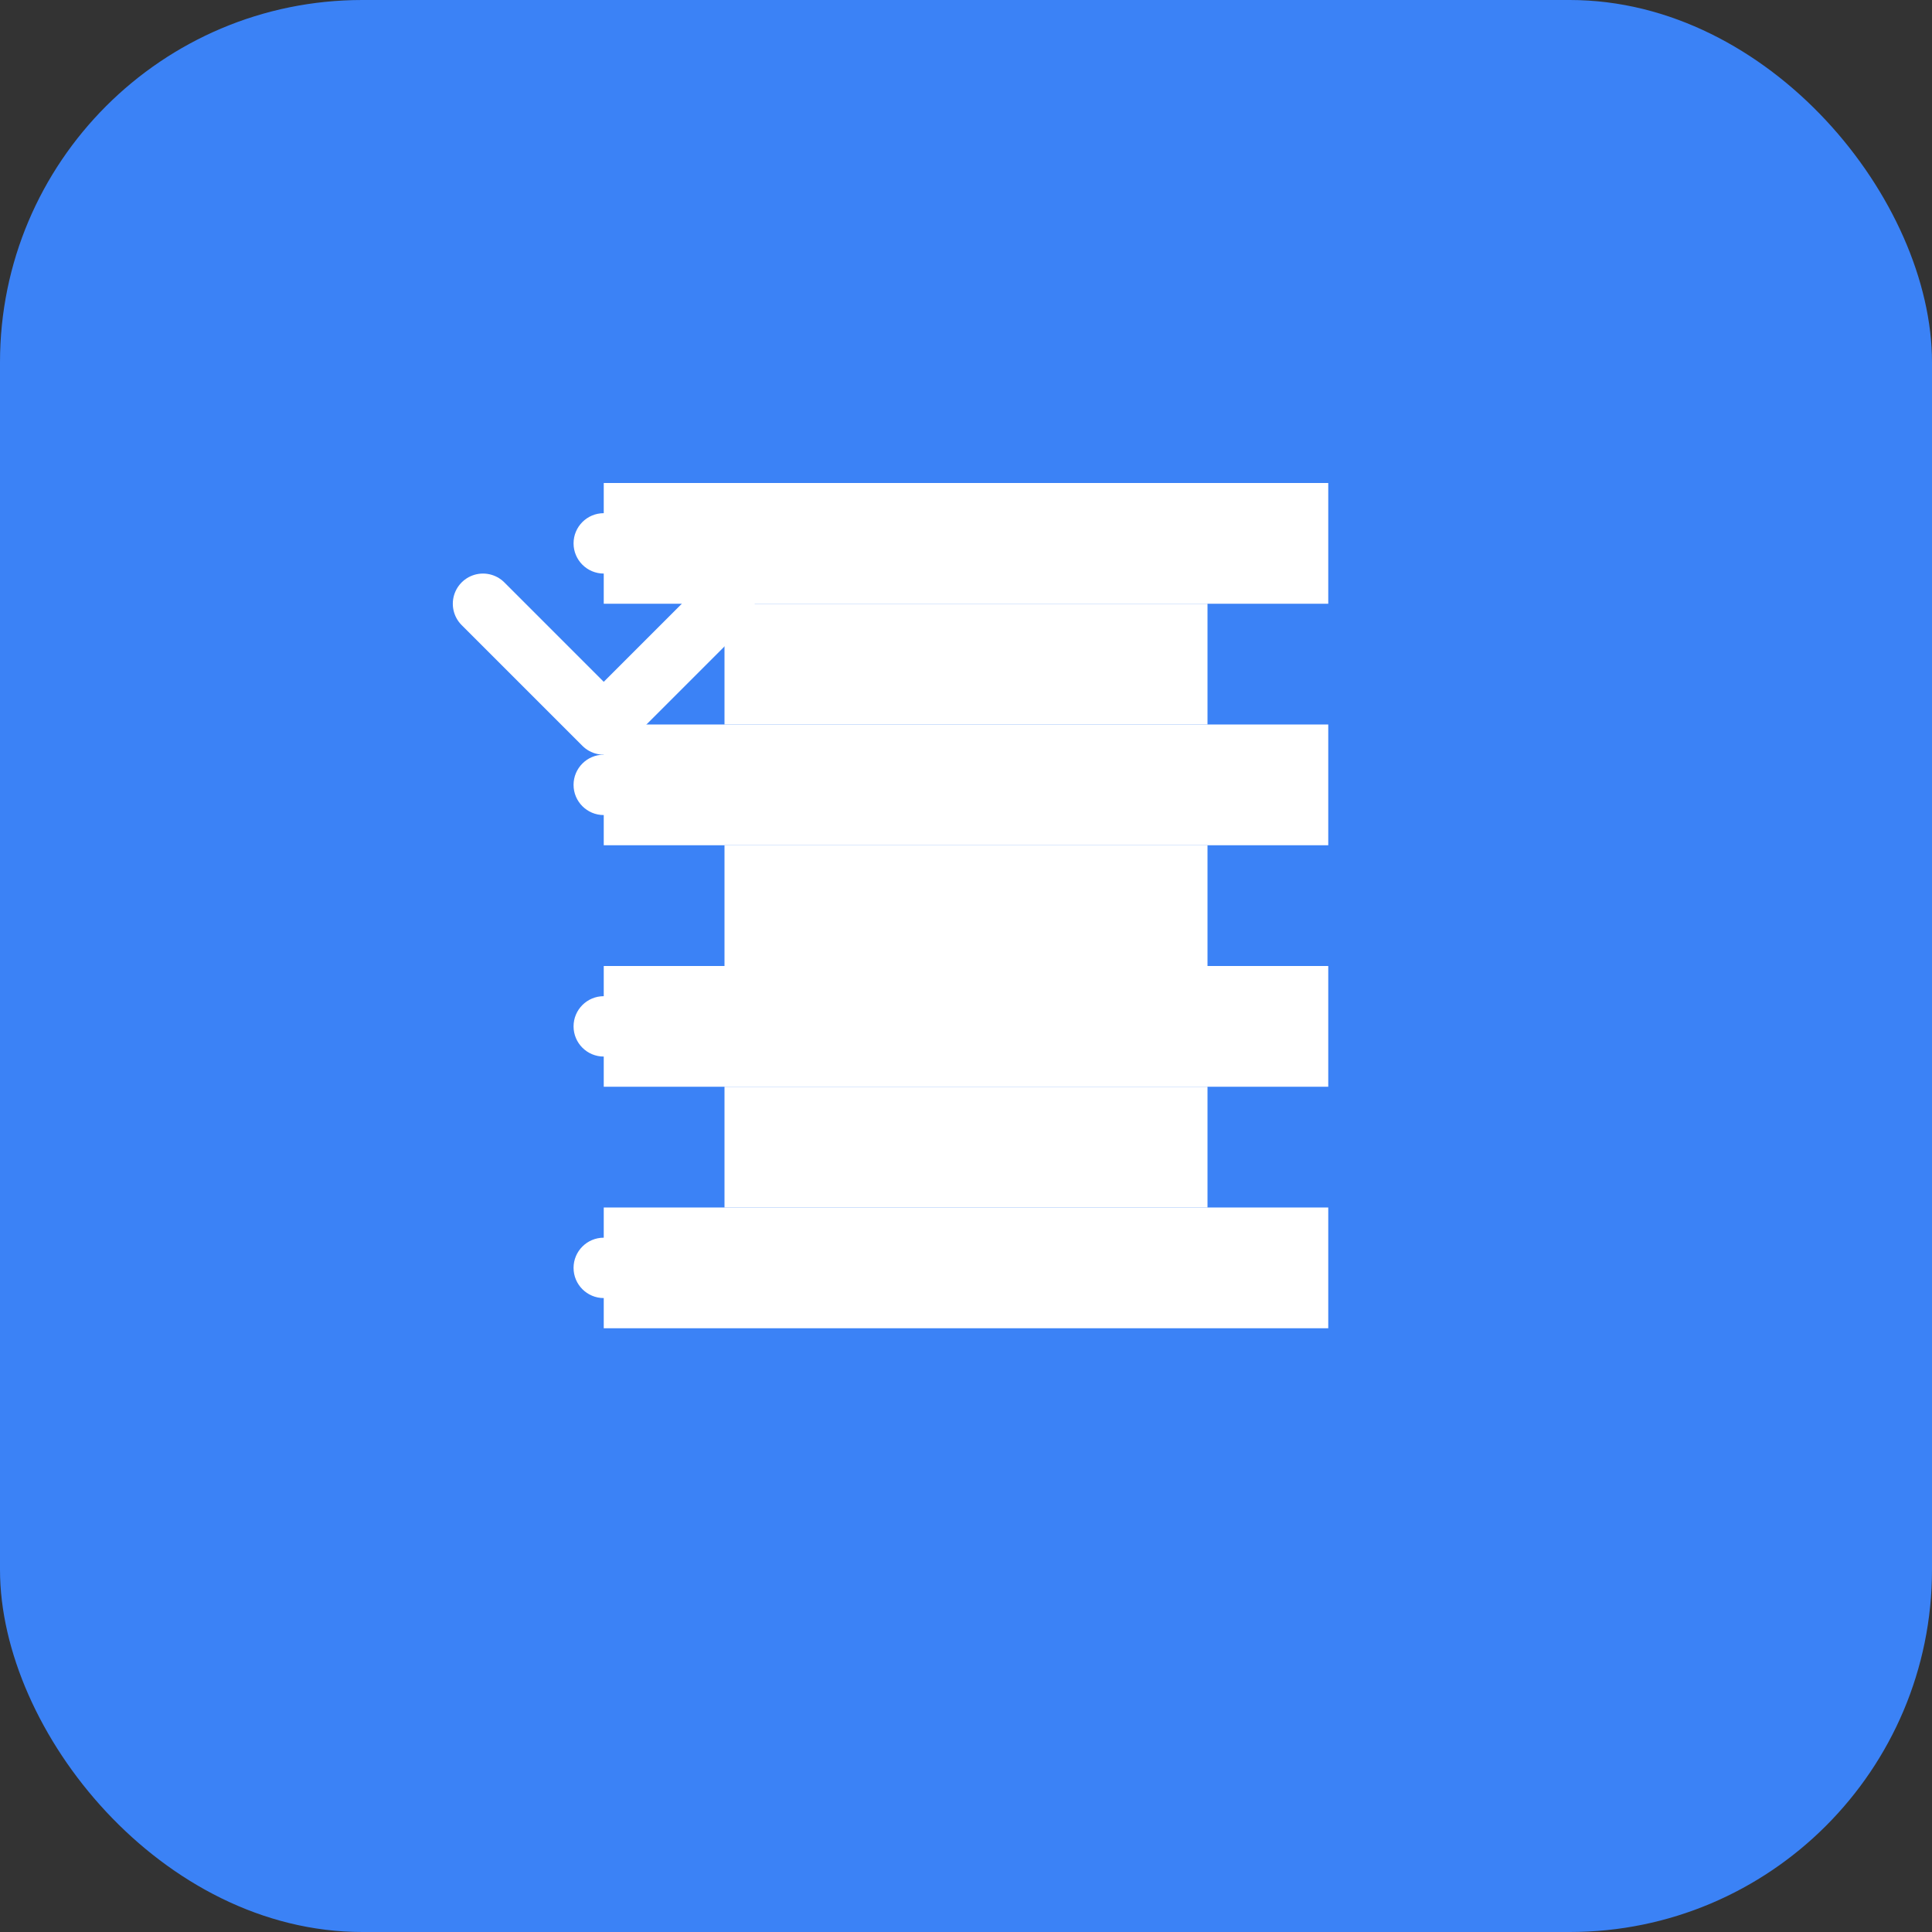 <svg width="64" height="64" viewBox="0 0 64 64" fill="none" xmlns="http://www.w3.org/2000/svg">
  <rect x="0" y="0" width="64" height="64" fill="#333333" stroke="none"/>
  <rect width="64" height="64" rx="12" fill="#3B82F6"/>
  <path d="M20 16H44V20H20V16ZM20 24H44V28H20V24ZM20 32H44V36H20V32ZM20 40H44V44H20V40Z" fill="white"/>
  <path d="M24 20H40V24H24V20ZM24 28H40V32H24V28ZM24 36H40V40H24V36Z" fill="white"/>
  <circle cx="20" cy="18" r="1" fill="white"/>
  <circle cx="20" cy="26" r="1" fill="white"/>
  <circle cx="20" cy="34" r="1" fill="white"/>
  <circle cx="20" cy="42" r="1" fill="white"/>
  <path d="M16 20L20 24L24 20" stroke="white" stroke-width="2" stroke-linecap="round" stroke-linejoin="round"/>
</svg>